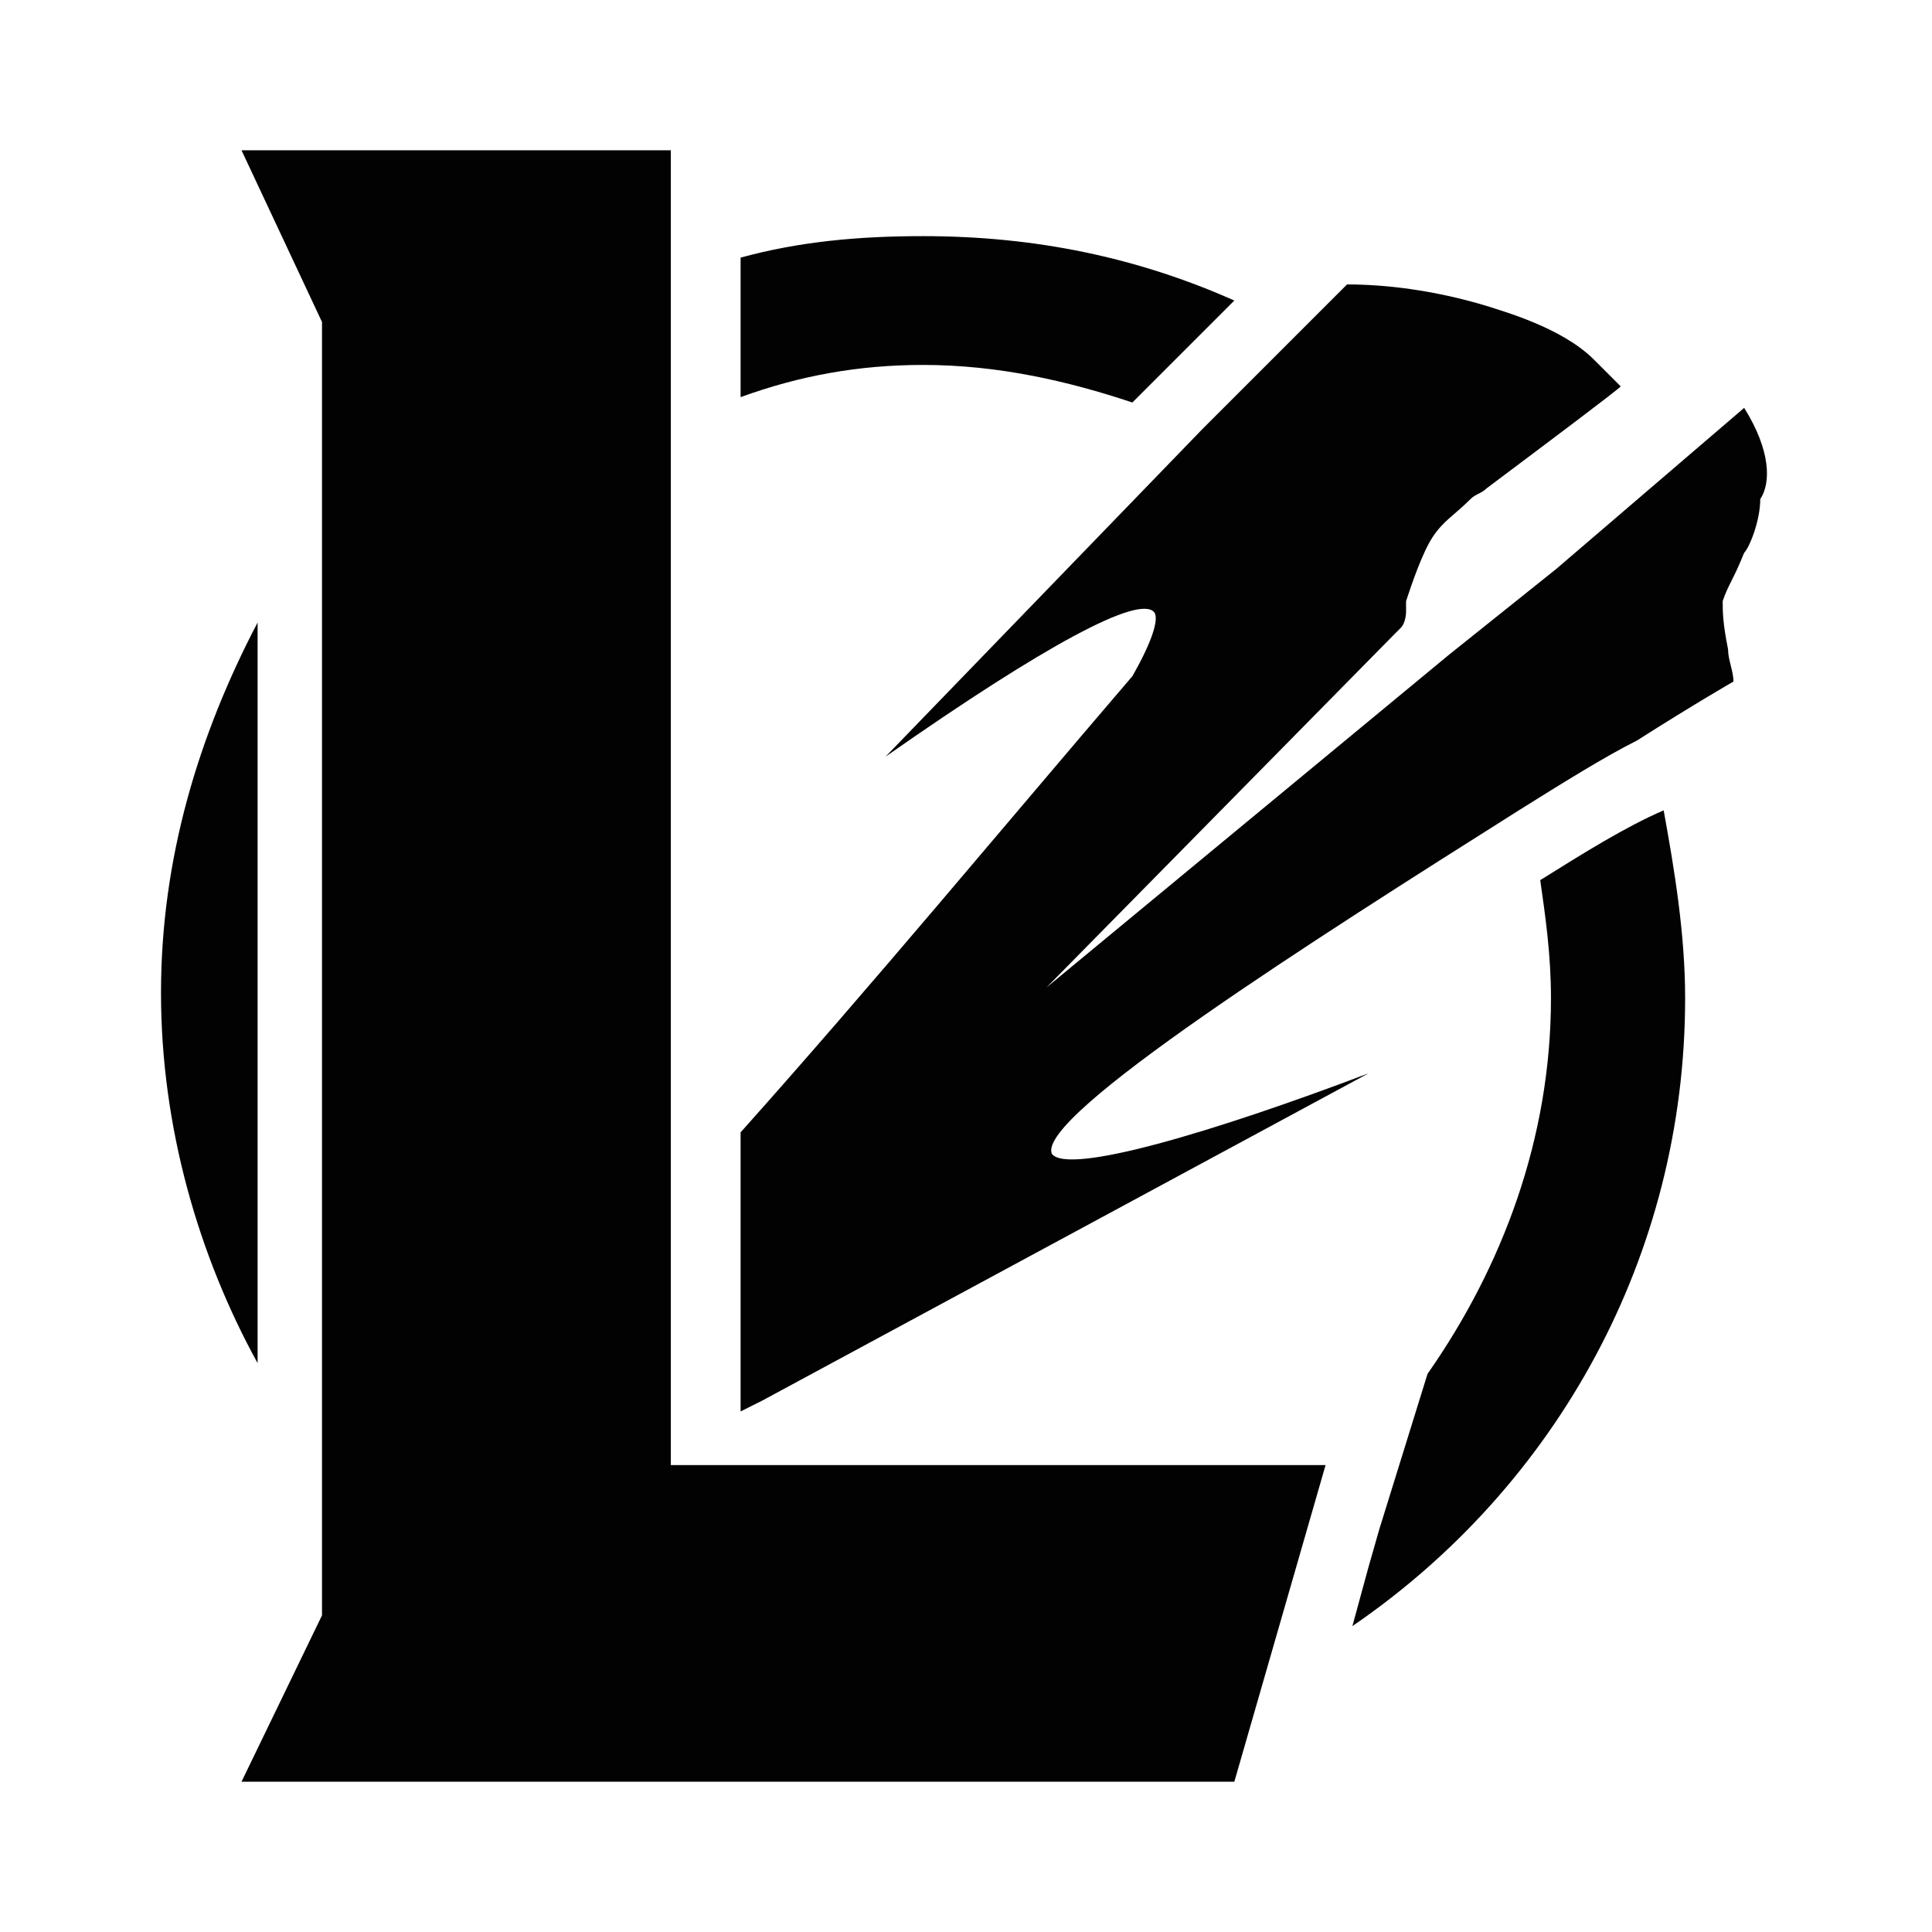 <?xml version="1.0" encoding="utf-8" standalone="no"?><svg xmlns:android="http://schemas.android.com/apk/res/android" height="36.0" width="36.0" xmlns="http://www.w3.org/2000/svg">
    <path d="M4.8,11.6C3.7,13.7,3,16,3,18.5s0.7,4.9,1.8,6.9V11.6z" fill="#020203" fill-opacity="1.0"/>
    <path d="M21.1,7.5L23,5.6c-1.8-0.8-3.7-1.2-5.8-1.2c-1.2,0-2.3,0.1-3.4,0.4v2.6C14.9,7,16,6.8,17.2,6.8 C18.6,6.8,19.9,7.1,21.1,7.5z" fill="#020203" fill-opacity="1.0"/>
    <path d="M28.7,16.4c0.1,0.7,0.2,1.4,0.2,2.2c0,2.6-0.9,5-2.3,7h0l-0.9,2.9l-0.2,0.7l-0.3,1.1c3.8-2.6,6.2-6.9,6.2-11.7 c0-1.2-0.2-2.4-0.4-3.5C30.3,15.4,29.5,15.9,28.7,16.4z" fill="#020203" fill-opacity="1.0"/>
    <path d="M 12.5 2.8 L 4.5 2.8 L 6 6 L 6 30.1 L 4.5 33.2 L 23 33.2 L 24.7 27.3 L 12.5 27.3 Z" fill="#020203" fill-opacity="1.0"/>
    <path d="M32.5,7.6L29,10.6L27,12.2l-7.5,6.2l6.5-6.6c0,0,0.1-0.1,0.1-0.1c0.1-0.1,0.1-0.3,0.1-0.3c0-0.1,0-0.1,0-0.2 c0.1-0.3,0.3-0.9,0.5-1.2c0.2-0.3,0.4-0.4,0.7-0.7c0.1-0.1,0.2-0.1,0.3-0.2c1.2-0.9,2.4-1.8,2.5-1.9c0,0-0.5-0.5-0.5-0.5 c-0.6-0.6-1.7-0.9-2-1c-1-0.3-1.9-0.4-2.6-0.4l-1,1L22.4,8l-5.9,6.1c3-2.1,4.7-3,5-2.7c0.1,0.1,0,0.5-0.4,1.2 c-2.4,2.8-4.8,5.7-7.3,8.5v5v0.2l0.4-0.2L25.5,20c-2.9,1.1-5.6,1.9-5.9,1.5c-0.3-0.7,4.9-4,8.7-6.4c0.8-0.5,1.6-1,2.2-1.3 c1.1-0.7,1.8-1.1,1.8-1.1c0-0.2-0.1-0.4-0.1-0.6c-0.1-0.5-0.1-0.7-0.1-0.9c0.1-0.3,0.2-0.4,0.4-0.9c0.1-0.1,0.3-0.6,0.3-1 C33,9,33,8.4,32.5,7.6z" fill="#020203" fill-opacity="1.0"/>
</svg>
